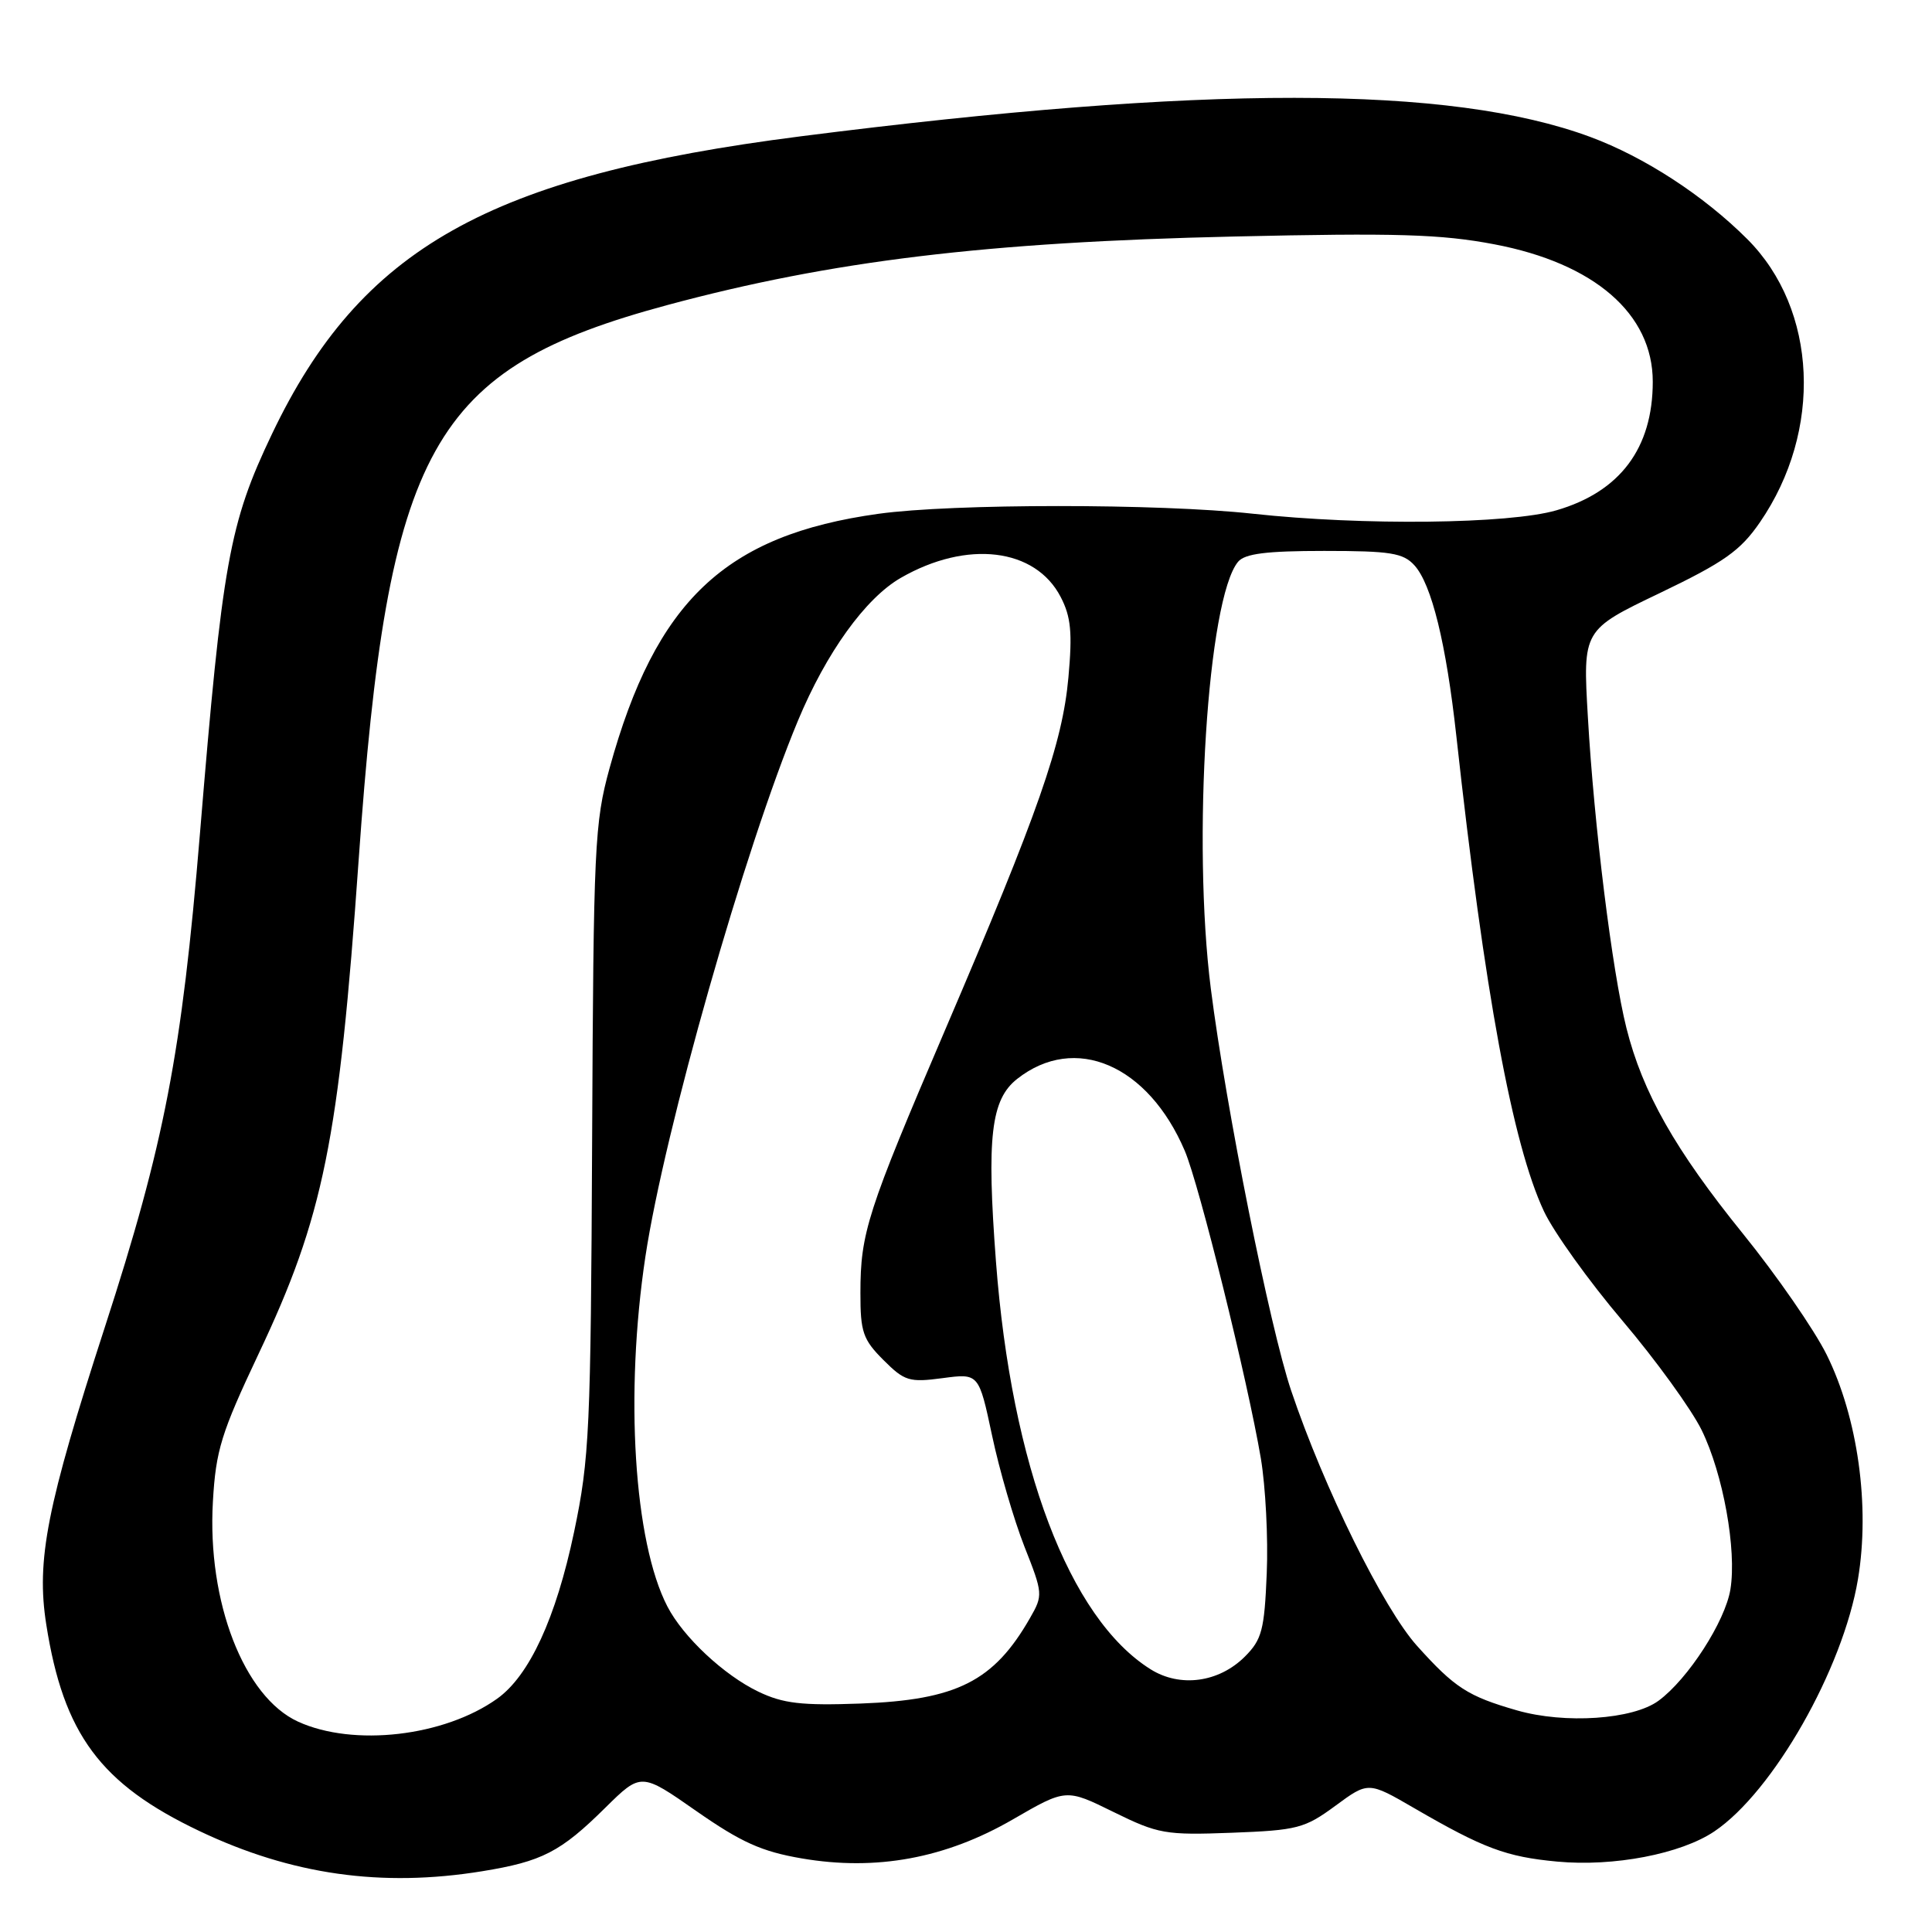 <?xml version="1.0" encoding="UTF-8" standalone="no"?>
<!DOCTYPE svg PUBLIC "-//W3C//DTD SVG 1.1//EN" "http://www.w3.org/Graphics/SVG/1.1/DTD/svg11.dtd" >
<svg xmlns="http://www.w3.org/2000/svg" xmlns:xlink="http://www.w3.org/1999/xlink" version="1.1" viewBox="0 0 256 256">
 <g >
 <path fill="currentColor"
d=" M 63.88 247.95 C 71.83 246.66 74.28 245.40 80.22 239.52 C 84.95 234.86 84.95 234.86 92.29 239.99 C 98.22 244.12 100.92 245.34 106.24 246.25 C 116.12 247.94 125.30 246.24 134.21 241.08 C 141.26 237.00 141.26 237.00 147.55 240.10 C 153.47 243.01 154.41 243.18 163.20 242.85 C 171.91 242.52 172.87 242.27 176.94 239.28 C 181.31 236.06 181.31 236.06 187.41 239.60 C 196.58 244.92 199.57 246.04 206.33 246.67 C 213.83 247.37 222.72 245.66 227.16 242.67 C 234.94 237.43 244.20 221.16 246.19 209.25 C 247.81 199.57 246.17 187.83 242.04 179.50 C 240.40 176.20 235.42 169.00 230.97 163.50 C 221.96 152.36 217.65 144.75 215.51 136.22 C 213.62 128.68 211.22 109.34 210.40 94.99 C 209.73 83.47 209.73 83.47 219.92 78.59 C 228.48 74.48 230.60 72.98 233.19 69.22 C 241.55 57.07 240.84 41.00 231.53 31.69 C 225.75 25.91 217.91 20.81 210.71 18.14 C 192.13 11.27 159.66 11.24 106.12 18.06 C 64.75 23.34 47.79 32.88 36.04 57.50 C 30.37 69.39 29.47 74.41 26.49 110.50 C 24.08 139.62 21.78 151.55 13.89 175.86 C 6.19 199.60 4.79 206.72 6.13 215.25 C 8.41 229.79 13.31 236.39 26.44 242.63 C 38.62 248.42 50.56 250.11 63.88 247.95 Z  M 39.50 228.13 C 32.32 224.85 27.44 212.24 28.21 198.97 C 28.60 192.16 29.31 189.88 34.27 179.38 C 42.87 161.21 44.90 151.21 47.52 114.00 C 51.40 59.10 57.09 48.87 88.43 40.42 C 110.16 34.57 130.67 32.08 163.50 31.34 C 185.05 30.85 190.95 31.03 198.00 32.37 C 211.27 34.89 219.00 41.59 219.00 50.58 C 219.00 59.39 214.66 65.17 206.23 67.62 C 199.96 69.44 180.60 69.66 166.00 68.07 C 153.55 66.71 126.18 66.72 116.41 68.08 C 96.08 70.90 86.89 79.60 80.77 101.79 C 78.78 109.02 78.64 112.11 78.46 151.00 C 78.28 189.50 78.11 193.26 76.07 202.99 C 73.67 214.41 70.14 222.05 65.87 225.09 C 58.84 230.10 46.84 231.48 39.50 228.13 Z  M 200.99 226.63 C 194.49 224.76 192.76 223.64 187.77 218.09 C 183.31 213.13 175.43 197.16 171.09 184.28 C 168.25 175.85 162.45 146.81 160.44 131.00 C 157.96 111.45 160.01 79.31 164.05 74.44 C 164.95 73.36 167.79 73.00 175.47 73.00 C 184.25 73.00 185.93 73.27 187.42 74.91 C 189.70 77.43 191.62 85.25 192.97 97.50 C 196.71 131.53 200.42 151.63 204.58 160.50 C 205.87 163.25 210.55 169.78 214.98 175.00 C 219.41 180.22 224.13 186.75 225.48 189.50 C 228.32 195.30 230.14 205.36 229.29 210.59 C 228.60 214.85 223.66 222.50 219.76 225.36 C 216.37 227.85 207.36 228.46 200.99 226.63 Z  M 100.50 224.16 C 95.93 221.97 90.52 216.91 88.43 212.86 C 84.00 204.30 82.77 184.73 85.52 166.50 C 88.03 149.86 98.69 112.39 105.73 95.50 C 109.49 86.47 114.68 79.26 119.36 76.57 C 128.14 71.52 137.19 72.61 140.55 79.11 C 141.91 81.73 142.11 83.83 141.57 89.77 C 140.78 98.52 137.62 107.55 125.22 136.50 C 114.91 160.58 114.01 163.36 114.01 171.33 C 114.00 176.49 114.35 177.50 117.05 180.20 C 119.85 183.00 120.47 183.20 124.90 182.61 C 129.70 181.97 129.70 181.97 131.46 190.24 C 132.42 194.78 134.35 201.38 135.73 204.90 C 138.20 211.15 138.22 211.37 136.48 214.40 C 131.68 222.79 126.77 225.26 114.00 225.73 C 106.21 226.01 103.78 225.73 100.50 224.16 Z  M 152.46 221.19 C 141.68 214.44 134.03 194.25 131.97 167.17 C 130.72 150.67 131.30 145.70 134.78 142.96 C 142.44 136.93 152.12 141.08 156.99 152.49 C 158.91 156.99 165.32 182.92 167.07 193.25 C 167.69 196.96 168.05 203.81 167.85 208.48 C 167.54 215.98 167.21 217.25 164.95 219.51 C 161.50 222.95 156.37 223.64 152.46 221.19 Z "/>
</g>
</svg>